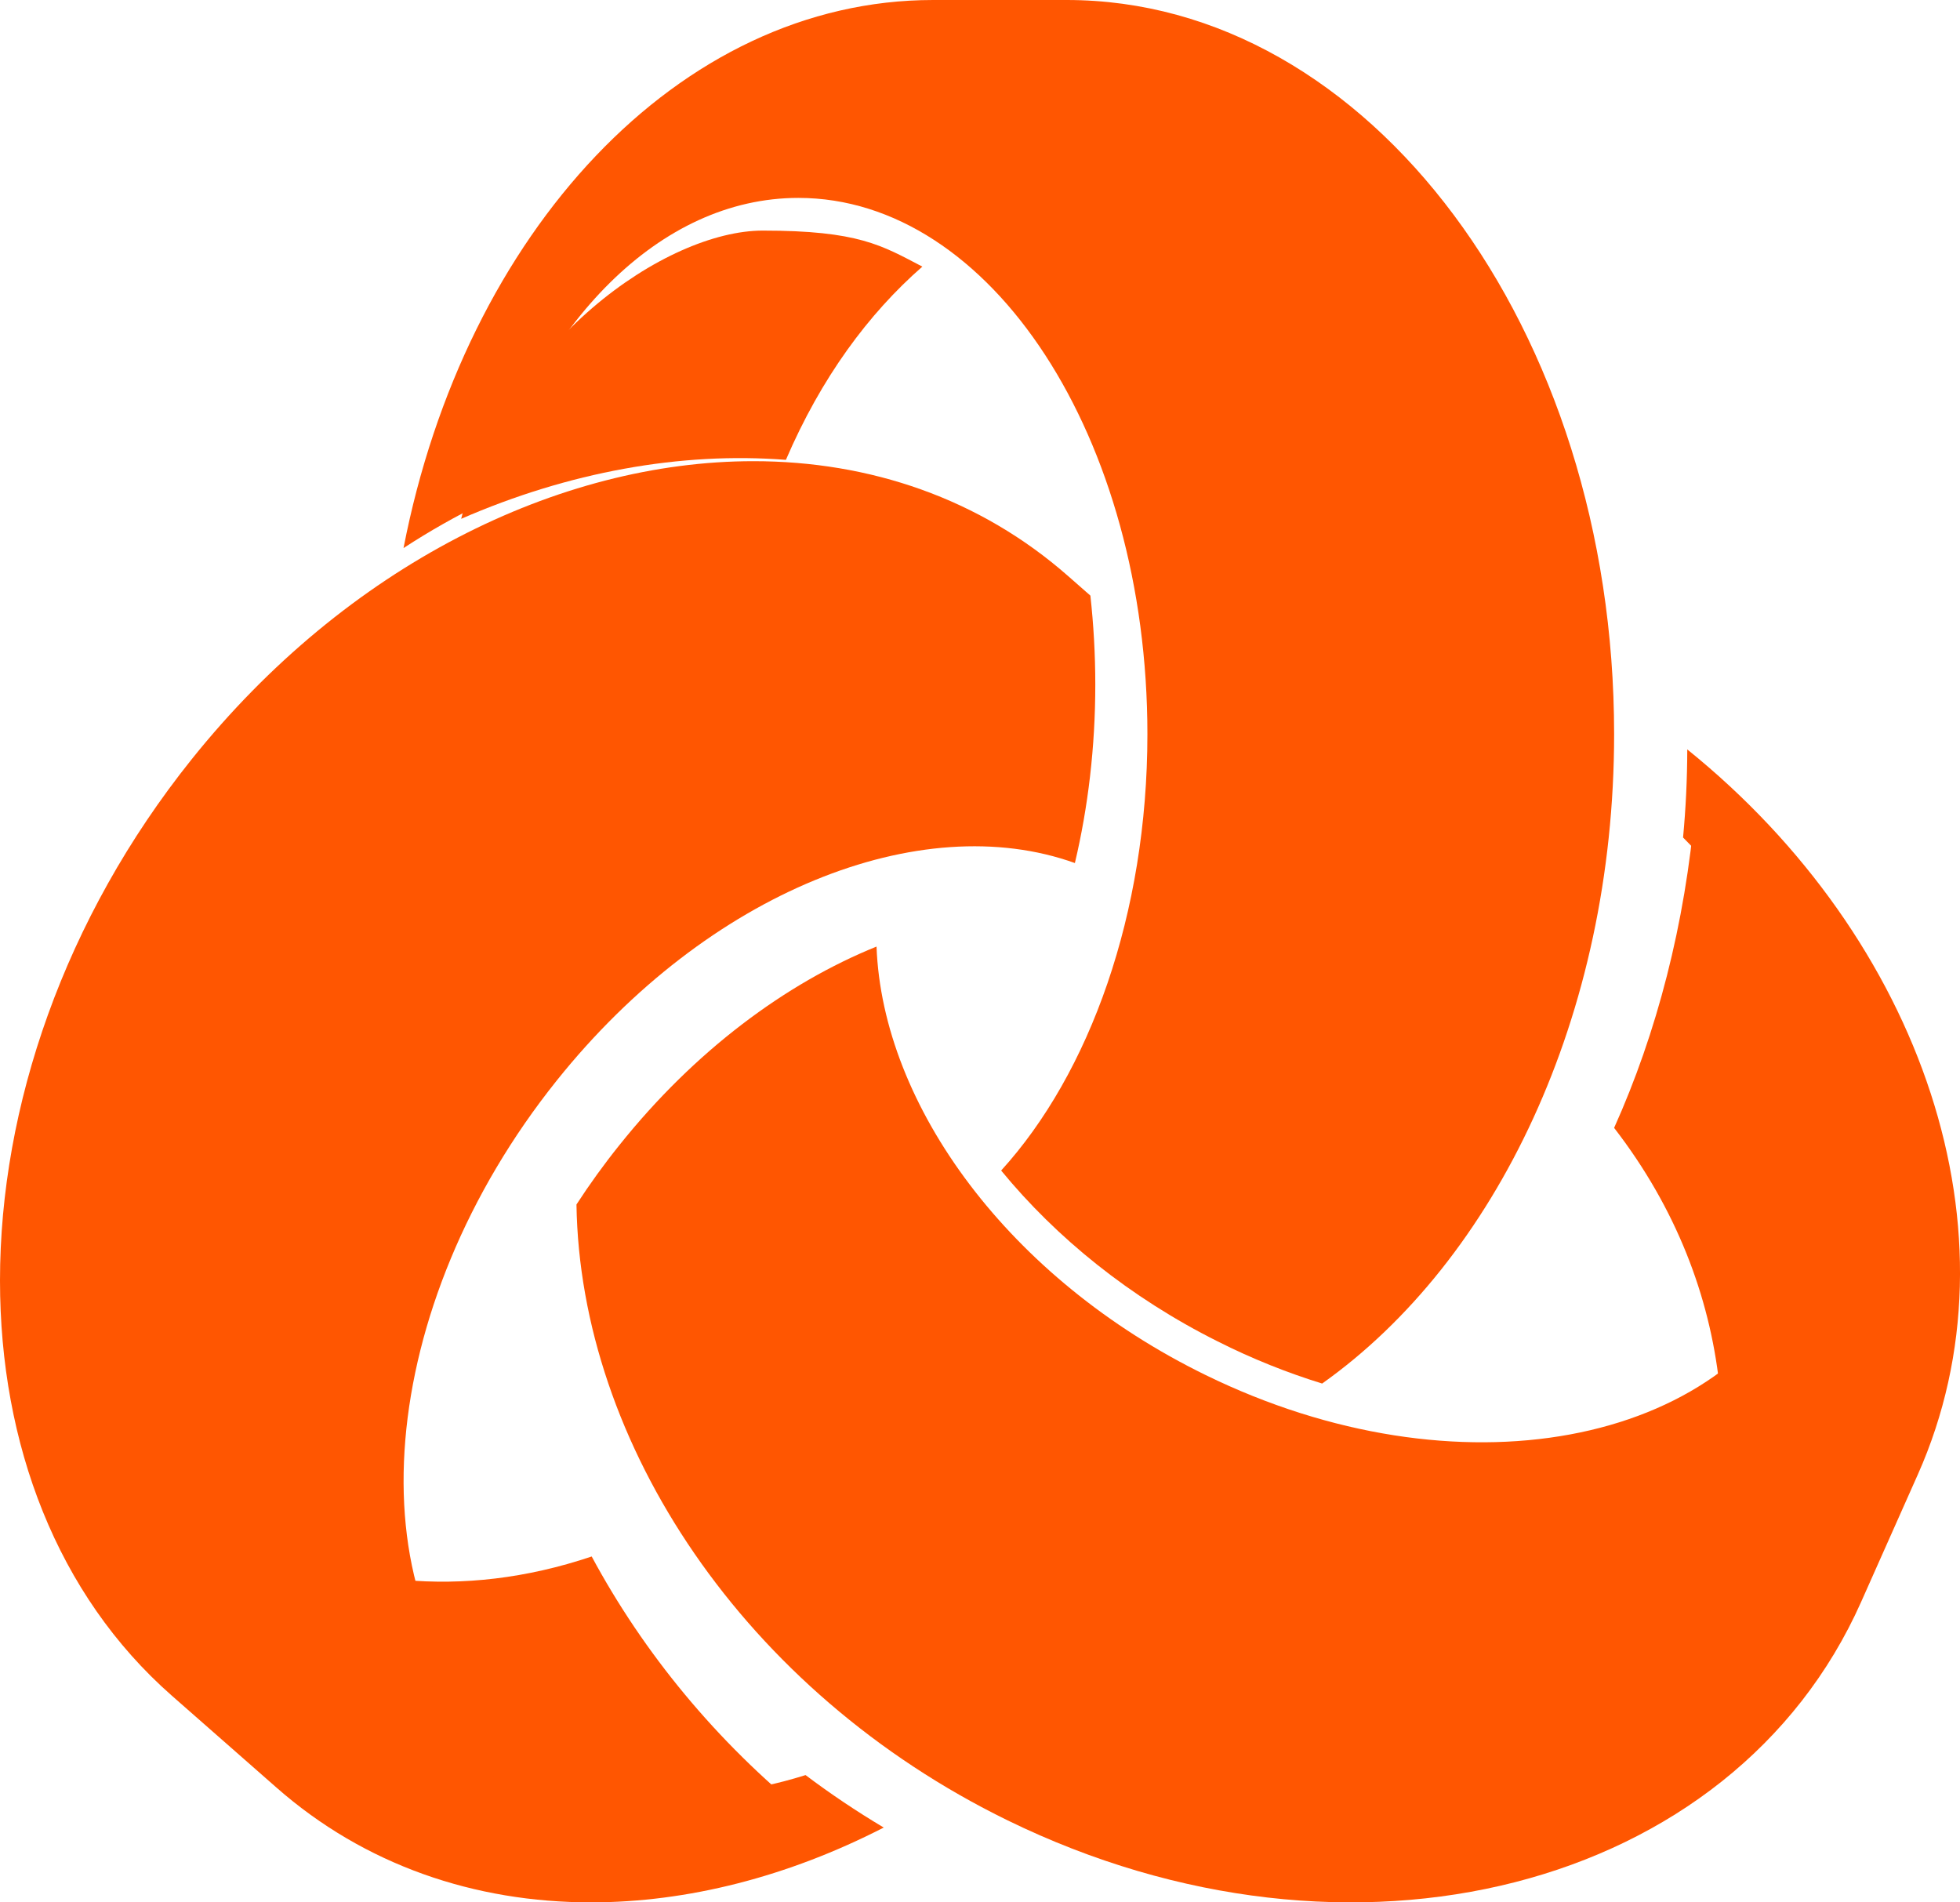 <?xml version="1.0" encoding="UTF-8"?>
<svg height="33px" viewBox="0 0 34 33" version="1.1" xmlns="http://www.w3.org/2000/svg"
    xmlns:xlink="http://www.w3.org/1999/xlink" preserveAspectRatio="meet">
    <defs>
        <path
            d="M16.187,0 C11.774,0 8.064,4.037 7,9.507 C7.454,9.211 7.919,8.948 8.388,8.72 C9.362,5.592 11.443,3.433 13.849,3.433 C17.192,3.433 19.904,7.597 19.904,12.735 C19.904,15.855 18.902,18.618 17.367,20.305 C18.324,21.471 19.6,22.507 21.121,23.268 C21.723,23.572 22.33,23.813 22.935,24 C25.947,21.864 28,17.622 28,12.735 C28,5.701 23.75,0 18.504,0 L16.187,0 Z"
            id="path-1"></path>
    </defs>
    <g strokeWidth="1" fill-rule="evenodd">
        <path
            d="M10.252,33 C11.923,33 13.668,32.556 15.33,31.702 C14.856,31.42 14.403,31.115 13.974,30.792 C12.002,31.413 10.08,31.197 8.718,29.996 C6.101,27.698 6.523,22.658 9.66,18.741 C12.283,15.464 15.976,14.012 18.646,14.971 C18.875,14.004 19,12.961 19,11.874 C19,11.349 18.97,10.834 18.915,10.332 L18.53,9.994 C16.996,8.645 15.086,8 13.069,8 C9.69,8 6.014,9.814 3.325,13.171 C1.114,15.933 4.13805228e-07,19.2 1.15321071e-13,22.213 L0,22.213 C-3.89777289e-07,25.051 0.988,27.663 2.979,29.413 C3.805,30.14 3.966,30.28 4.793,31.006 C6.325,32.355 8.235,33 10.252,33 L10.252,33 L10.252,33 Z"
            id="Clip-12" fill="#FF5601"></path>
        <path
            d="M28,19.565 C28.738,17.924 29.233,16.033 29.407,14 C32.207,16.714 32.332,20.061 31.662,21.725 C30.994,23.389 30.549,23.464 29.823,24 C29.654,22.49 29.081,20.964 28,19.565 Z"
            id="Mask" fill="#FF5601"></path>
        <path
            d="M8,9 C9.859,8.19 11.804,7.835 13.633,7.977 L13.633,7.977 C14.244,6.554 15.064,5.443 16,4.625 L16,4.625 C15.295,4.257 14.894,4 13.231,4 L13.231,4 C11.568,4 8.752,5.915 8,9"
            id="Fill-4" fill="#FF5601"></path>
        <path
            d="M7,27.406 C7.227,28.69 7.61,29.916 8.471,30.724 L8.471,30.724 C9.864,32.03 11.871,32.422 14,31.483 L14,31.483 C12.429,30.215 11.164,28.673 10.264,27 L10.264,27 C9.13,27.382 8.028,27.501 7,27.406"
            id="Fill-6" fill="#FF5601"></path>
        <path
            d="M29.196,14.528 C31.431,16.752 32.377,19.631 31.356,21.927 L31.356,21.927 C29.937,25.117 25.262,25.979 20.915,23.853 L20.915,23.853 C17.504,22.187 15.309,19.179 15.205,16.42 L15.205,16.42 C13.628,17.058 12.053,18.228 10.748,19.86 L10.748,19.86 C10.477,20.197 10.228,20.543 10,20.894 L10,20.894 C10.063,25.038 12.906,29.342 17.478,31.577 L17.478,31.577 C23.431,34.487 30.06,32.792 32.285,27.788 L32.285,27.788 C32.734,26.78 32.821,26.585 33.269,25.577 L33.269,25.577 C35.119,21.419 33.341,16.284 29.269,13 L29.269,13 C29.268,13.518 29.243,14.027 29.196,14.528"
            id="Fill-14" fill="#FF5601"></path>
        <mask id="mask-2" fill="white">
            <use xlink:href="#path-1"></use>
        </mask>
        <use id="Clip-9" fill="#FF5601" xlink:href="#path-1"></use>
    </g>
</svg>